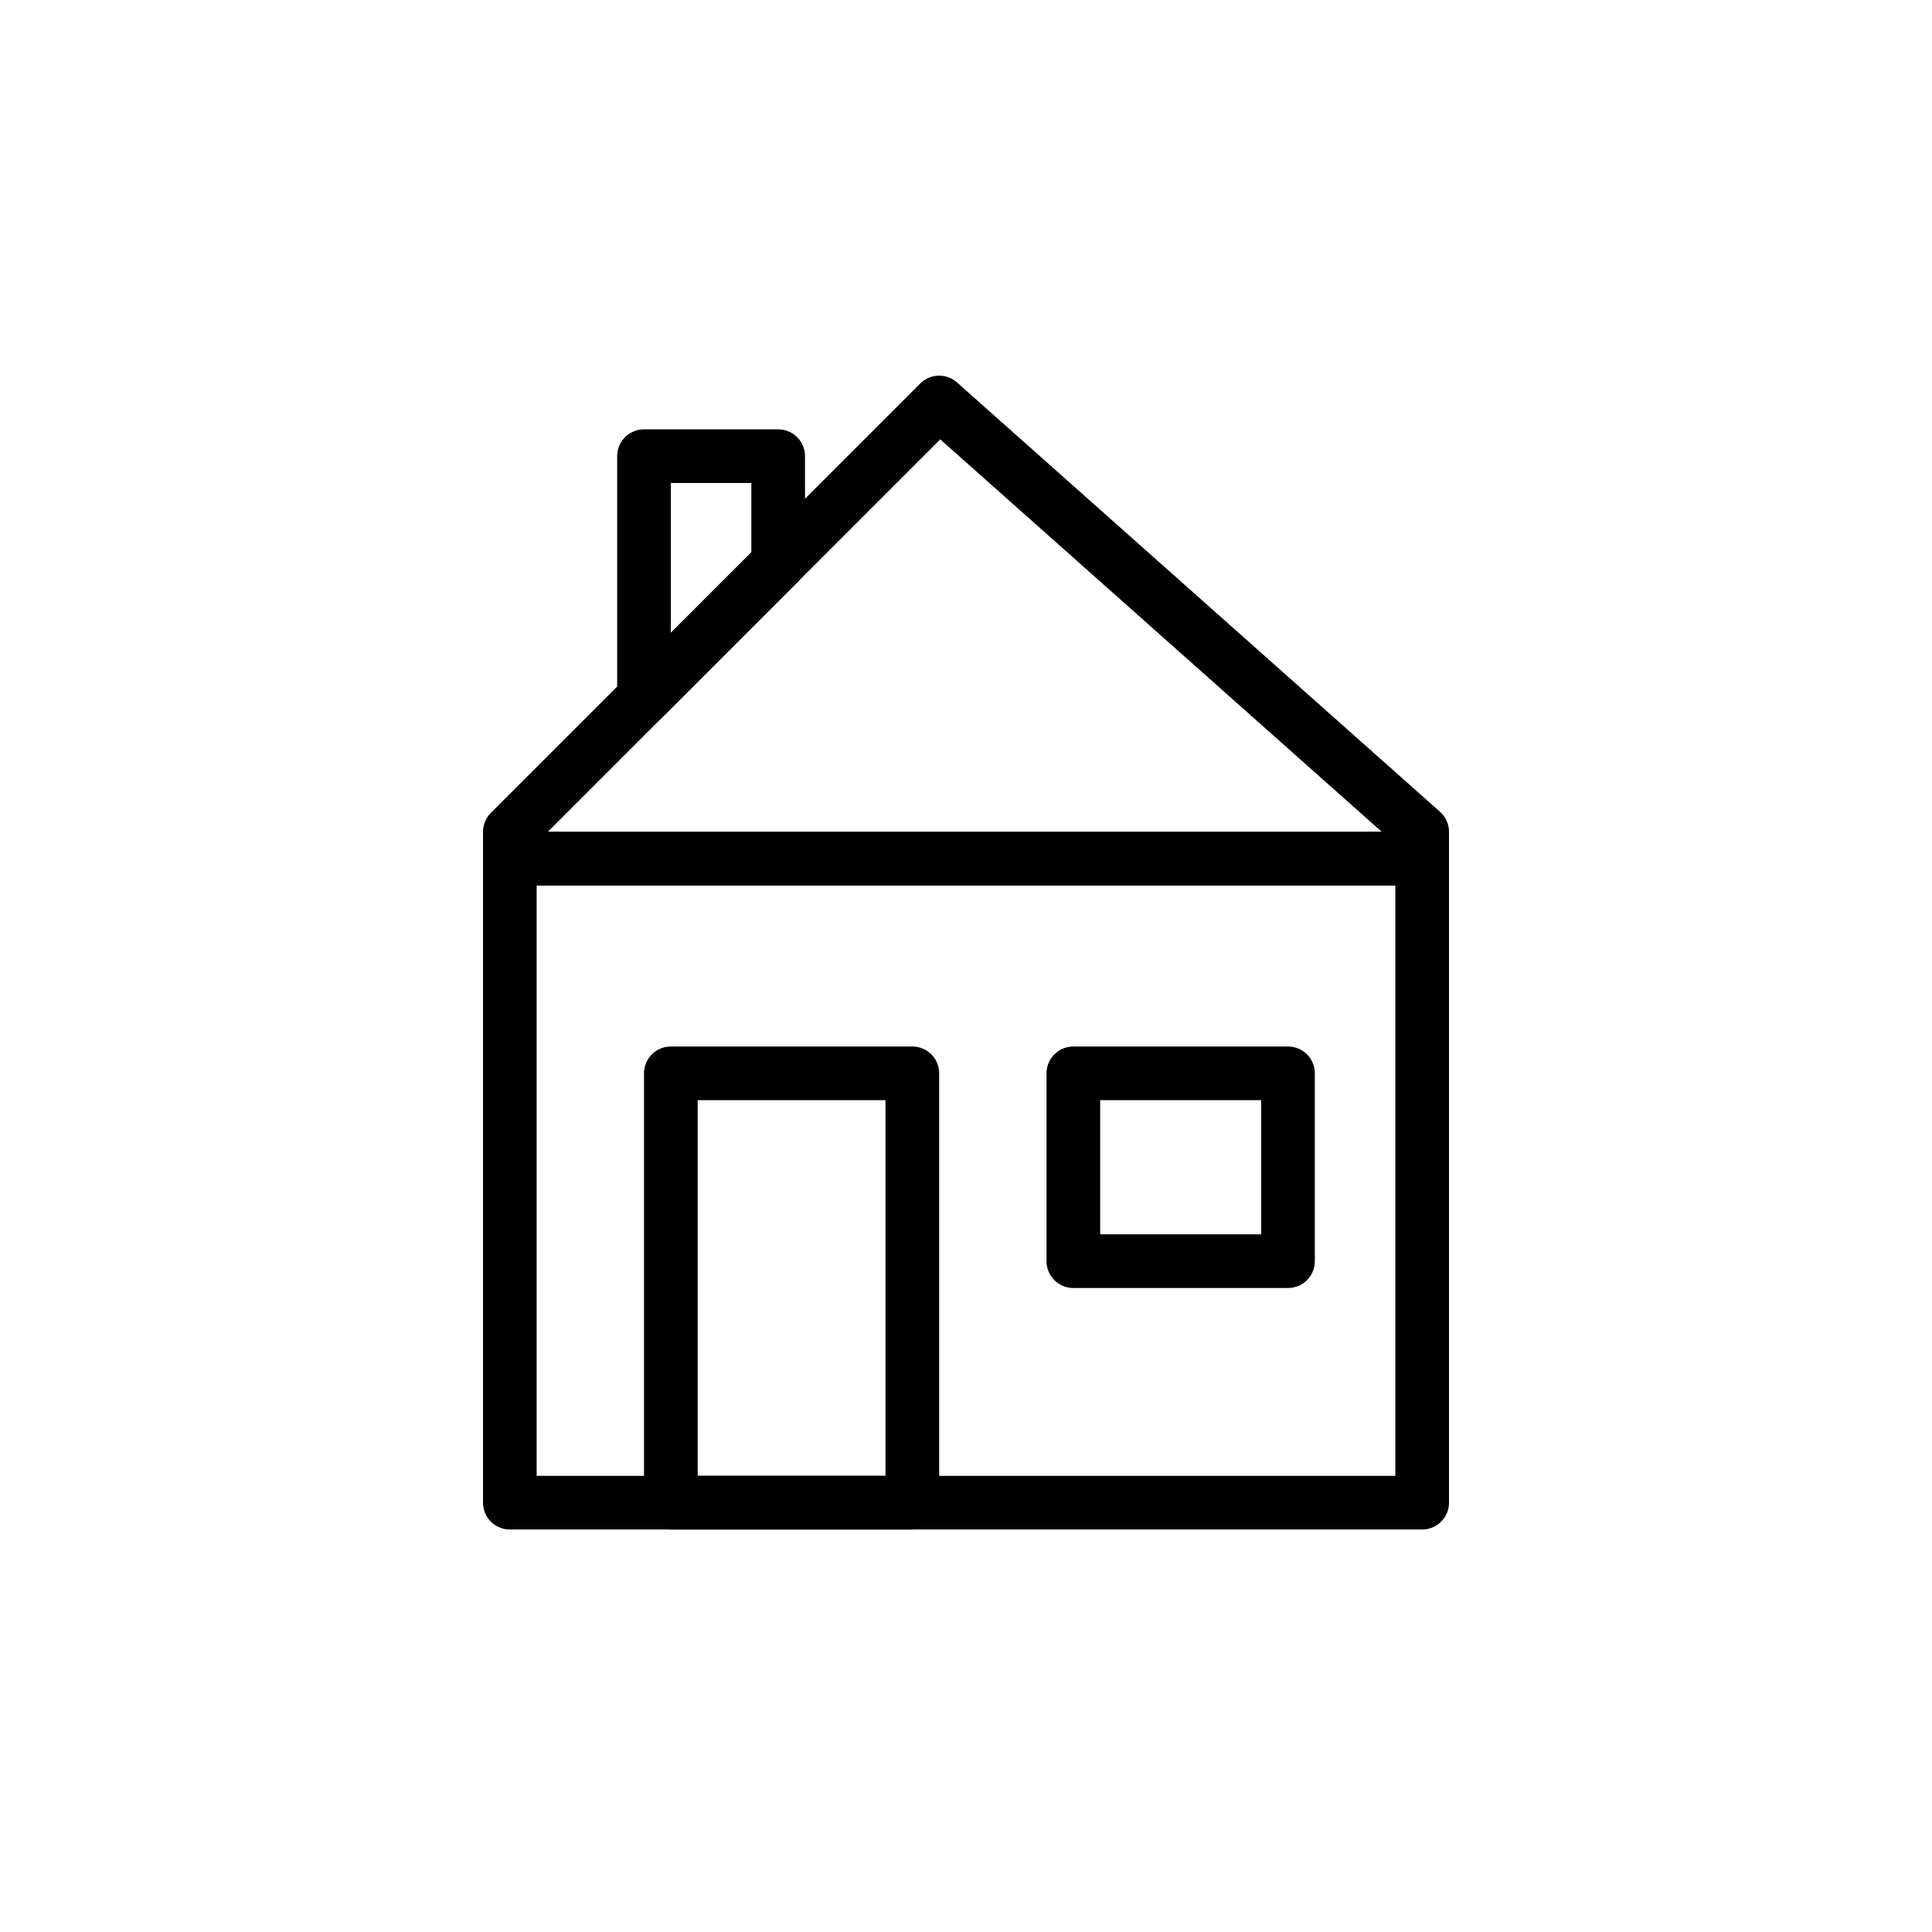 <svg viewBox="0 0 72 72" xmlns="http://www.w3.org/2000/svg"><g style="fill:none;stroke:#000;stroke-linecap:round;stroke-linejoin:round;stroke-miterlimit:10;stroke-width:2"><path d="m25 40h9v16h-9z"/><path d="m40 40h8v7h-8z"/><path d="m53 32-34 0v-1l16-16 18 16z"/><path d="m19 32h34v24h-34z"/><path d="m29 21-5 5v-9h5z"/></g></svg>